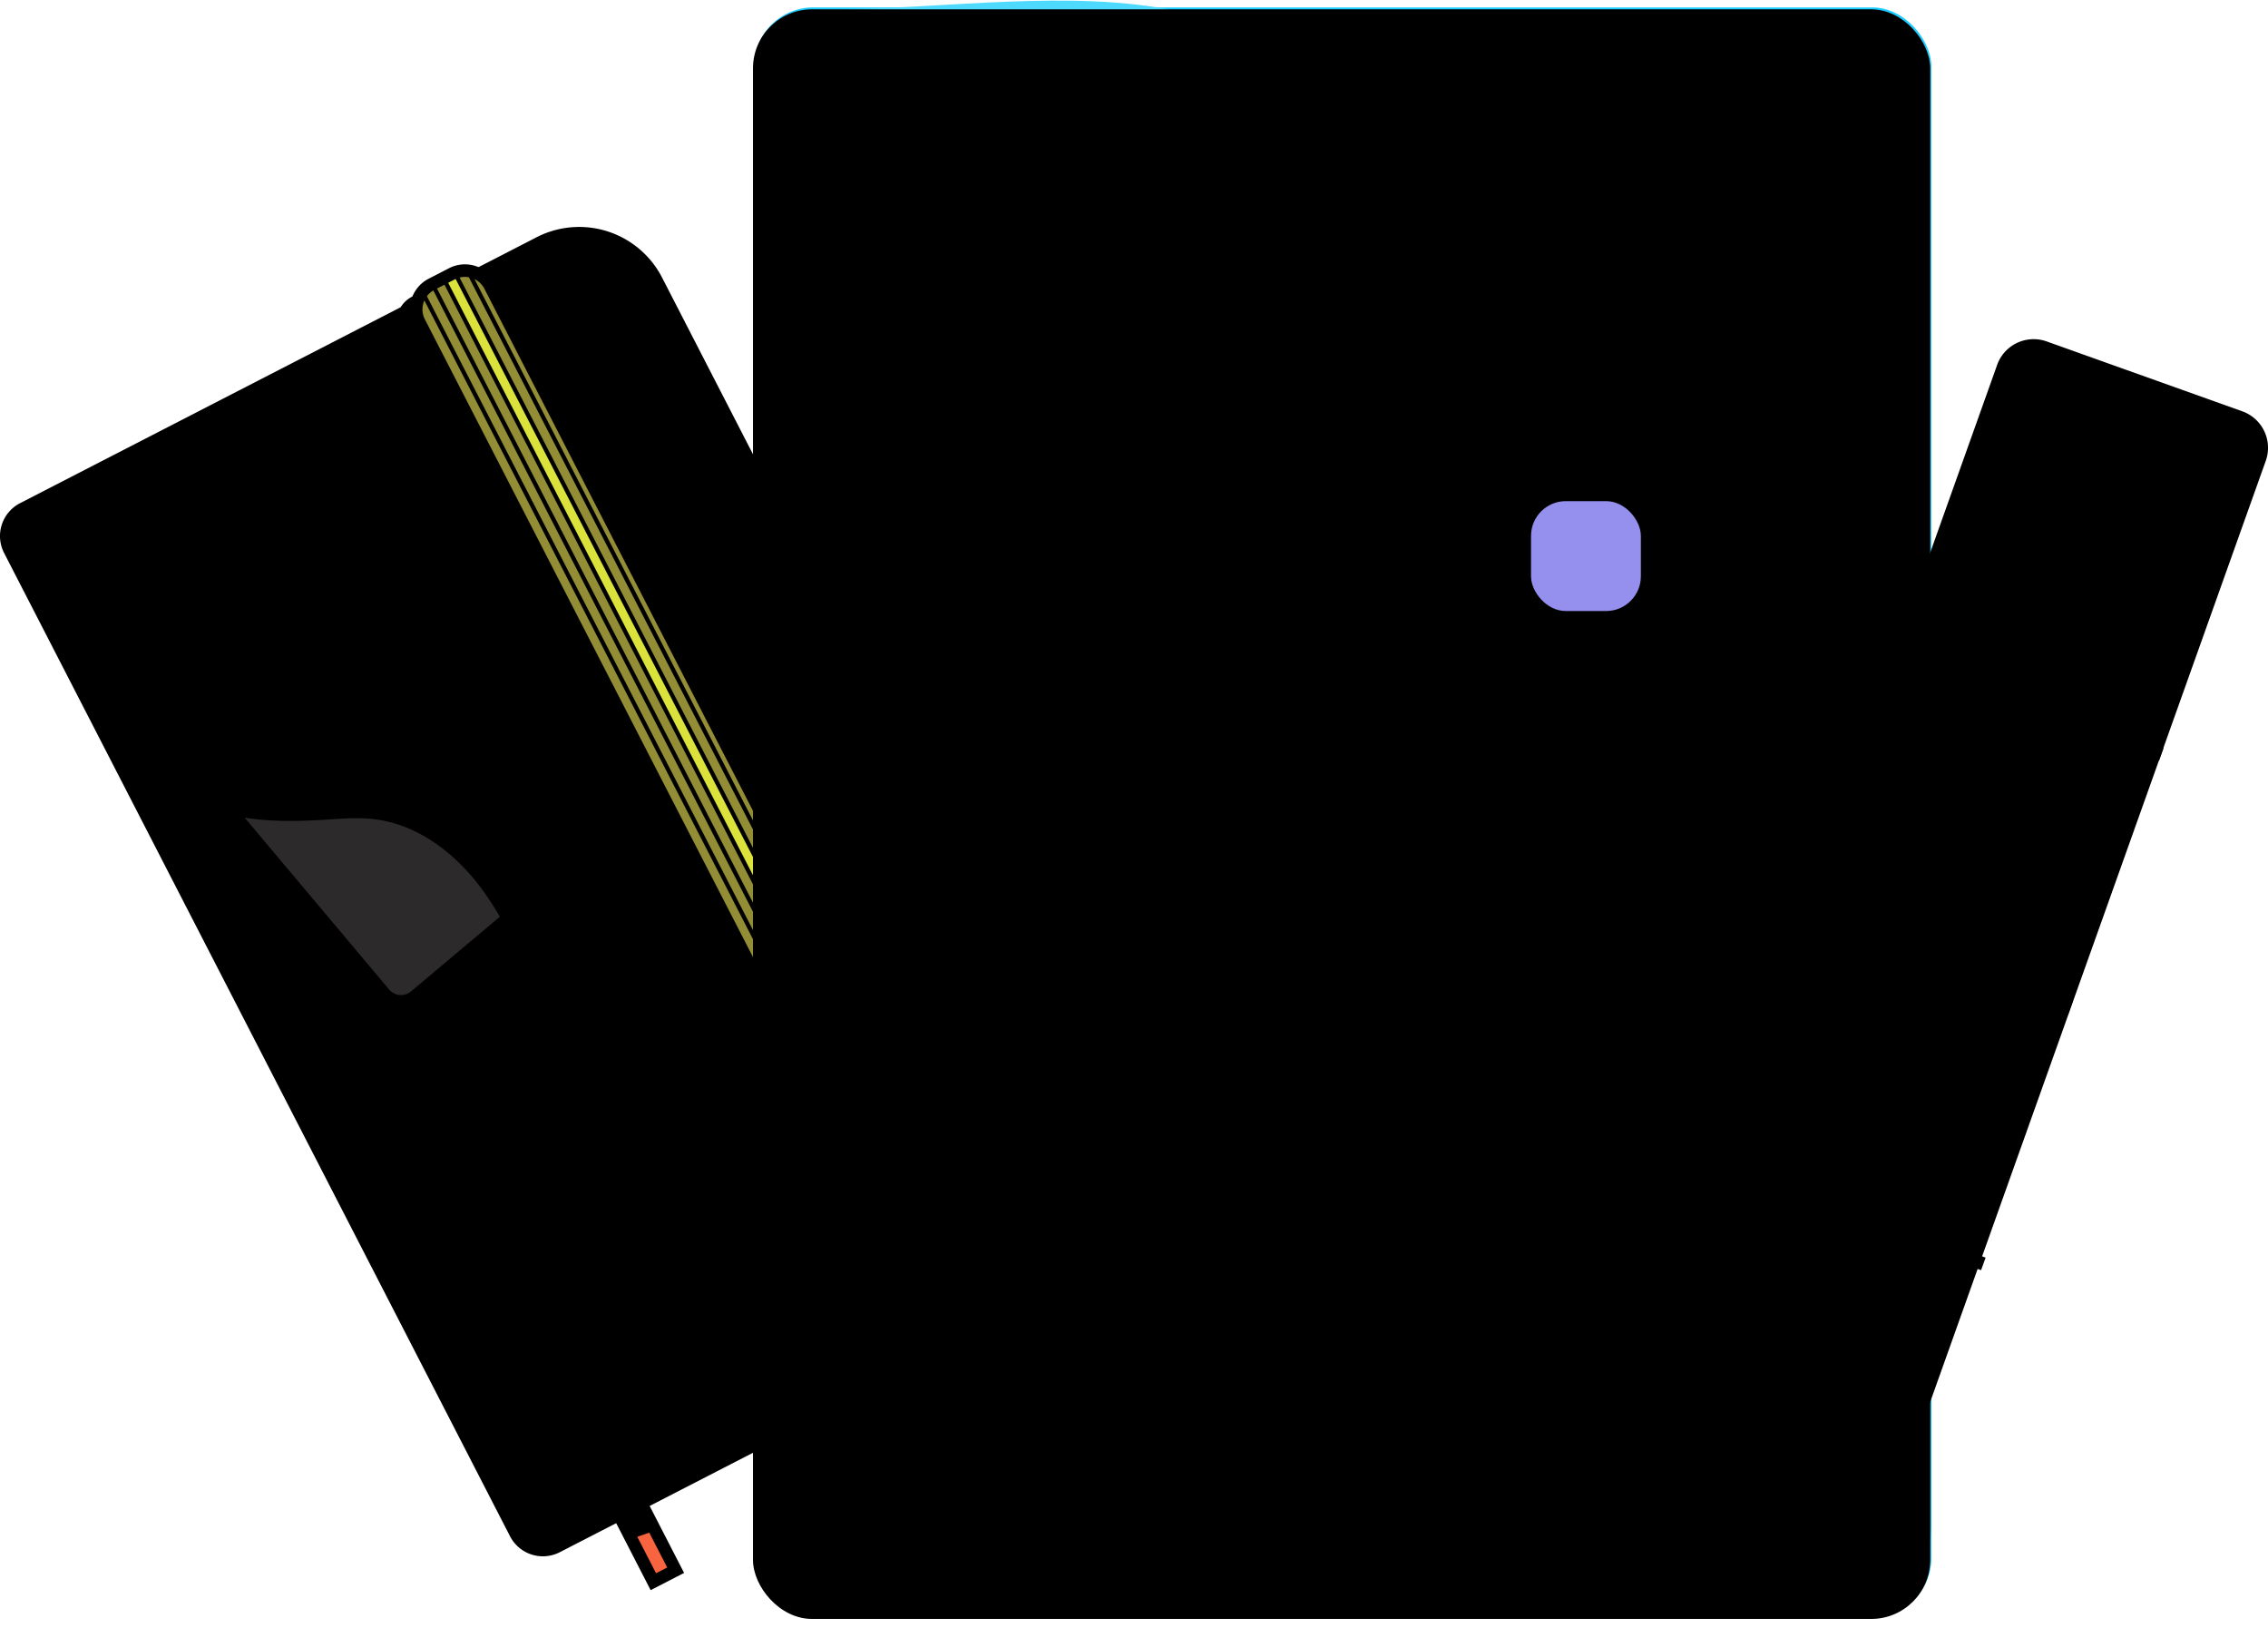 <svg xmlns="http://www.w3.org/2000/svg" viewBox="0 0 973.3 698.55"><g data-name="Layer 2"><g data-name="Layer 1"><path fill="#f96440" d="M258.59 634.27l23 44.69 9.58-4.93-23.82-46.28"/><path class="cls-2" d="M269.86 636.55l10.49 20.4-10.3 3.51-8.95-17.38 8.76-6.53z"/><path class="cls-3" d="M293.58 674.81l-14.36 7.39-24.23-47.08 4.79-2.47 21.76 42.3 4.79-2.47-22.59-43.88 4.79-2.47 25.05 48.68z"/><path class="cls-4" d="M237.78 663.15L459.51 549a37.22 37.22 0 0 0 16.06-50.13l-195.1-379.04a37.22 37.22 0 0 0-50.13-16.06L8.61 217.89a13.15 13.15 0 0 0-5.67 17.71l217.13 421.88a13.15 13.15 0 0 0 17.71 5.67z"/><path class="cls-5" d="M231.17 105.37L9.44 219.48a13.13 13.13 0 0 0-7.06 10.33 13.14 13.14 0 0 1 3.14-2.25l221.73-114.12a37.22 37.22 0 0 1 50.13 16.06l195.1 379.08a37.08 37.08 0 0 1 2.08 29.13 37.18 37.18 0 0 0 1.84-37.2L281.3 121.43a37.22 37.22 0 0 0-50.13-16.06z"/><path class="cls-6" d="M18.49 214.82l-5.86 3A13.15 13.15 0 0 0 7 235.55l217.08 421.88a13.15 13.15 0 0 0 17.71 5.68l5.86-3z"/><path class="cls-3" d="M462 551.82L240.22 665.93a15.86 15.86 0 0 1-21.34-6.84L1.75 237.22a15.86 15.86 0 0 1 6.84-21.34l221.73-114.12A40 40 0 0 1 284.08 119l195.1 379.08A40 40 0 0 1 462 551.82zM11.06 220.67a10.47 10.47 0 0 0-4.51 14.09l217.12 421.87a10.47 10.47 0 0 0 14.09 4.51L459.49 547a34.57 34.57 0 0 0 14.9-46.5l-195.1-379.05a34.57 34.57 0 0 0-46.5-14.9z"/><path class="cls-2" d="M321 290l-26.78-26.56-43.09-42.75-.95-.94a9.36 9.36 0 0 0-13.23.05l-.94.95-132.79 133.86-.94 1a9.36 9.36 0 0 0 .05 13.23l35.41 35.13 34.46 34.13 1 .94a9.36 9.36 0 0 0 13.23-.05L321.1 303.18A9.36 9.36 0 0 0 321 290z"/><rect class="cls-5" x="108.19" y="261.29" width="210" height="118.46" rx="5.96" ry="5.96" transform="rotate(-40.04 213.222 320.555)"/><path d="M215.83 395.67l-36.73 30.88a10.7 10.7 0 0 1-15.1-1.31l-62.45-74.32a7.48 7.48 0 0 1-.65-.88c12.6 2.64 26.28 2.42 39.19 1.59 6.87-.45 13.8-1 20.62-.18 17.81 2.16 33.39 13.64 44.4 27.78a122.71 122.71 0 0 1 10.72 16.44z" fill="#ded6d3" opacity=".2"/><path class="cls-3" d="M177.55 431a12.06 12.06 0 0 1-14.72-3l-64.18-76.37a12.06 12.06 0 0 1 1.47-17l146.45-123.05a12 12 0 0 1 17 1.47l64.18 76.36a12.06 12.06 0 0 1-1.47 17L179.81 429.47a12.17 12.17 0 0 1-2.26 1.53zm73.72-216.09a6.64 6.64 0 0 0-1.24.83L103.59 338.78a6.67 6.67 0 0 0-.81 9.39L167 424.53a6.67 6.67 0 0 0 9.39.81l146.4-123.07a6.67 6.67 0 0 0 .81-9.39l-64.18-76.36a6.67 6.67 0 0 0-8.15-1.64z"/><path class="cls-2" d="M201.84 128a12.09 12.09 0 0 0-16.28-5.22l-8.83 4.55a12.08 12.08 0 0 0-6 14.21 12 12 0 0 0 1.31 4.84l224.64 436.54a12.09 12.09 0 0 0 16.32 5.21l8.83-4.55a15.86 15.86 0 0 0 4.72-19.05z"/><rect x="290.72" y="89.99" width="34.1" height="515.14" rx="12.75" ry="12.75" transform="rotate(-27.23 307.824 347.589)" fill="#938d35"/><path d="M195.94 118.51l234.47 455.58a3.18 3.18 0 0 1-.36.2l-4.42 2.28-234.5-455.64 3.69-1.9q.54-.28 1.12-.52z" fill="#dae23b"/><path class="cls-11" d="M179.435 123.677l1.592-.819 235.718 458.068-1.592.819zM185.036 122.811l1.592-.819 235.718 458.068-1.592.819zM189.815 120.343l1.592-.819 235.718 458.068-1.592.819zM194.608 117.884l1.592-.819 235.718 458.068-1.592.819zM199.402 115.425l1.592-.819 235.718 458.068-1.592.819z"/><path class="cls-3" d="M431 577.86l-8.83 4.55a14.79 14.79 0 0 1-19.9-6.38L177.55 139.49a14.79 14.79 0 0 1 6.38-19.9l8.83-4.55a14.79 14.79 0 0 1 19.9 6.38L437.33 558a14.79 14.79 0 0 1-6.33 19.86zM186.39 124.38a9.4 9.4 0 0 0-4.06 12.62L407 573.57a9.4 9.4 0 0 0 12.65 4.05l8.83-4.55a9.4 9.4 0 0 0 4.05-12.65L207.87 123.88a9.4 9.4 0 0 0-12.65-4.05z"/><rect x="323.62" y="3.18" width="505.21" height="690.55" rx="25.33" ry="25.33" fill="#1dcdff"/><path d="M828.83 435.39v217c0 22.84-10.83 41.35-24.19 41.35H347.81c-13.36 0-24.19-18.51-24.19-41.35V526.88c30.8 34.58 65.86 57.91 101.82 72.4 43.42 17.52 88.25 22.63 132.85 23.38 53.32.91 107.56-4.57 157.76-35.26 46.03-28.15 88.69-79.88 112.78-152.01z" fill="#1ab5e1"/><path d="M506.28 4.92c-47.59 13.65-113.7.48-154.78 50.64-19.5 23.79-24.29 69.91-27.43 108.06l.06-106.78c0-13.68.27-28.61 5.45-39C336 4.91 347.2 3.92 357.08 3.93c48.54.07 101.61-8.93 149.2.99z" fill="#4ed9ff"/><rect class="cls-15" x="323.14" y="4" width="505.21" height="690.55" rx="25.33" ry="25.33"/><rect class="cls-5" x="371.39" y="48.69" width="410.18" height="594.59" rx="15.86" ry="15.86"/><path class="cls-16" d="M781.07 65.56V181H370.9V65.56c0-8.86 5.87-16 13.12-16H768c7.2-.04 13.07 7.14 13.07 16z"/><rect class="cls-15" x="370.9" y="47.7" width="410.18" height="598.89" rx="15.86" ry="15.86"/><path class="cls-5" d="M441.68 126.43h267.94v23.16H441.68z"/><path class="cls-17" d="M564.42 298.98H433.33v-5.51h131.09zM718.64 311.1h-285.3v-5.51h285.3zM564.42 323.22H433.33v-5.51h131.09zM718.64 335.33h-285.3v-5.51h285.3zM564.42 347.46H433.33v-5.51h131.09zM718.64 359.57h-285.3v-5.51h285.3z"/><path class="cls-18" d="M761.23 85.77h-98.41V74.19h98.41zM649.25 85.77h-98.41V74.19h98.41z"/><circle class="cls-18" cx="401.91" cy="79.98" r="11.16"/><circle class="cls-16" cx="472.61" cy="237.33" r="24.81"/><rect x="657.03" y="215" width="47.14" height="47.14" rx="14.9" ry="14.9" fill="#958fee"/><path class="cls-18" d="M573.11 218.54a4 4 0 0 1 7 0l10.84 18.77 10.84 18.77a4 4 0 0 1-3.49 6h-43.37a4 4 0 0 1-3.49-6l10.84-18.77z"/><rect class="cls-4" x="773.09" y="146.77" width="116.65" height="533.51" rx="21.48" ry="21.48" transform="rotate(20 822.3 405.535)"/><path class="cls-6" d="M958.12 177l-16.21-5.78a16.51 16.51 0 0 1 10 21.09L783.79 663.75a16.51 16.51 0 0 1-21.09 10l16.21 5.78a16.51 16.51 0 0 0 21.09-10l168.12-471.41a16.51 16.51 0 0 0-10-21.12z"/><path class="cls-2" d="M958.12 177l-78.77-28.09a16.51 16.51 0 0 0-21.09 10l-6.42 18a16.51 16.51 0 0 1 21.09-10L951.7 195a16.51 16.51 0 0 1 10 21.09l6.42-18a16.51 16.51 0 0 0-10-21.09z"/><path class="cls-3" d="M938.473 218.744l1.928-5.406 18.009 6.423-1.928 5.406zM933.329 233.156l1.928-5.406 18.009 6.423-1.928 5.406zM928.185 247.565l1.928-5.406 18.009 6.423-1.928 5.406zM908.315 258.246l1.954-5.397 35.957 13.016-1.954 5.397zM920.901 273.677l1.928-5.406 18.009 6.423-1.928 5.406zM915.767 288.089l1.928-5.406 18.009 6.423-1.928 5.406zM910.633 302.501l1.928-5.406 18.009 6.423-1.928 5.406zM890.587 313.374l1.952-5.396L928.484 320.98l-1.952 5.396zM903.34 328.61l1.928-5.406 18.009 6.423-1.928 5.406zM898.205 343.022l1.928-5.406 18.009 6.423-1.928 5.406zM893.061 357.434l1.928-5.406 18.009 6.423-1.928 5.406zM869.916 365.414l1.928-5.406 36.018 12.847-1.928 5.406zM882.183 382.264l1.928-5.406 18.009 6.423-1.928 5.406zM877.039 396.676l1.928-5.406 18.009 6.423-1.928 5.406zM871.905 411.078l1.928-5.406 18.009 6.423-1.928 5.406zM851.495 422.336l1.954-5.397 35.957 13.016-1.954 5.397zM862.811 436.556l1.928-5.406 18.009 6.423-1.928 5.406zM857.68 450.959l1.928-5.406 18.009 6.423-1.928 5.406zM852.535 465.371l1.928-5.406 18.009 6.423-1.928 5.406zM831.955 476.802l1.954-5.397 35.957 13.016-1.954 5.397zM845.249 491.489l1.928-5.406 18.009 6.423-1.928 5.406zM840.115 505.901l1.928-5.406 18.009 6.423-1.928 5.406zM834.974 520.304l1.928-5.406 18.009 6.423-1.928 5.406zM814.217 531.93l1.952-5.396 35.946 13.002-1.952 5.396zM825.89 545.782l1.928-5.406 18.009 6.423-1.928 5.406zM820.746 560.195l1.928-5.406 18.009 6.423-1.928 5.406zM815.611 574.607l1.928-5.406 18.009 6.423-1.928 5.406zM792.466 582.586l1.928-5.406 36.018 12.847-1.928 5.406zM806.53 600.079l1.928-5.406 18.009 6.423-1.928 5.406zM801.386 614.488l1.928-5.406 18.009 6.423-1.928 5.406zM796.242 628.89l1.928-5.406 18.009 6.423-1.928 5.406zM773.097 636.879l1.928-5.406 36.018 12.847-1.928 5.406z"/><path class="cls-5" d="M714.964 654.716l177.947-498.905 3.598 1.283L718.562 655.999zM694.24 647.3l-5.4-1.93 175.36-491.7a5.74 5.74 0 0 1 7.33-3.48zM694.255 647.329l177.302-497.097 5.406 1.928-177.302 497.097z"/><path class="cls-5" d="M699.651 649.249l177.302-497.097 5.406 1.928-177.302 497.097z"/><circle class="cls-5" cx="748.77" cy="642.39" r="8.6" transform="rotate(-70.37 748.805 642.393)"/><path class="cls-3" d="M744.92 653.2a11.47 11.47 0 1 1 14.66-7 11.49 11.49 0 0 1-14.66 7zm5.78-16.2a5.74 5.74 0 1 0 3.48 7.33 5.74 5.74 0 0 0-3.48-7.33z"/><circle class="cls-5" cx="910.13" cy="184.27" r="8.6" transform="rotate(-70.37 910.149 184.258)"/><path class="cls-3" d="M906.27 195.07a11.47 11.47 0 1 1 14.66-7 11.49 11.49 0 0 1-14.66 7zm5.78-16.21a5.74 5.74 0 1 0 3.48 7.33 5.74 5.74 0 0 0-3.48-7.33z"/><path class="cls-3" d="M781.13 684.38l-84-30a16.63 16.63 0 0 1-10.06-21.22l170-476.63a16.63 16.63 0 0 1 21.22-10.06l84 30a16.63 16.63 0 0 1 10.06 21.22l-170 476.63a16.63 16.63 0 0 1-21.22 10.06zm95.23-532.46a10.88 10.88 0 0 0-13.89 6.59l-170 476.63a10.88 10.88 0 0 0 6.6 13.86l84 30a10.88 10.88 0 0 0 13.89-6.59l170-476.63a10.88 10.88 0 0 0-6.59-13.89z"/><path class="cls-20" d="M856.8 328.09a83.34 83.34 0 0 1 4.28-22.28 50 50 0 0 1 8.59-16.25 28.51 28.51 0 0 1 15.53-9.92l.4 1.87a26.61 26.61 0 0 0-14.46 9.28 48.16 48.16 0 0 0-8.25 15.64 81.45 81.45 0 0 0-4.18 21.77zM796.24 349a26.93 26.93 0 0 1-3.88-1.74l.92-1.68c12.74 7 30.34 2.09 37.67-10.44 2.13-3.64 3.64-8.09 4.75-14 1.87-10 1.72-18.94-.46-26.62-2.6-9.15-8.26-16.68-15.53-20.66l.92-1.68c7.72 4.22 13.72 12.17 16.45 21.82 2.26 8 2.43 17.21.5 27.49-1.15 6.14-2.73 10.79-5 14.63-7.09 12.09-23.24 17.5-36.34 12.88z"/><path class="cls-20" d="M799.77 327.24l.18-1.9c7.72.75 15.55-5.26 17.45-13.39 1.74-7.48-1.41-16.23-7.85-21.79l1.25-1.45c7 6 10.37 15.53 8.47 23.68-2.11 9.02-10.85 15.69-19.5 14.85zM727.2 553.73a15.62 15.62 0 0 1-3.84-2l1.11-1.56c3.62 2.59 8.25 3.26 13.36 1.95 11.15-2.86 23.06-14.51 30.35-29.68 3.29-6.85 6.09-14.92 8.82-25.4 4.58-17.62 6.67-33 6.21-45.62-.54-15-4.81-26.46-11.71-31.38l1.11-1.56c7.39 5.27 11.94 17.25 12.51 32.87.46 12.84-1.65 28.37-6.27 46.17-2.76 10.6-5.6 18.78-8.94 25.75C762.38 538.92 750 551 738.31 554a18.84 18.84 0 0 1-11.11-.27z"/><path class="cls-20" d="M736.69 516l-.15-1.91c8.21-.66 18.66-13.46 22.81-28 3.86-13.48 2.63-27.87-3.06-35.81l1.55-1.12c6.11 8.52 7.42 23.22 3.35 37.45-4.43 15.48-15.42 28.64-24.5 29.39zm131.6-54.07c-7.72-4.22-13.72-12.17-16.45-21.82-2.26-8-2.43-17.21-.5-27.49 1.15-6.14 2.73-10.79 5-14.63 7.83-13.38 26.63-18.6 40.24-11.15l-.92 1.68c-12.73-7-30.34-2.09-37.67 10.44-2.13 3.64-3.64 8.09-4.75 14-1.87 10-1.72 18.94.46 26.62 2.6 9.15 8.26 16.68 15.53 20.66z"/><path class="cls-20" d="M878.12 445.35c-7-6-10.37-15.53-8.47-23.68 2.11-9 10.85-15.7 19.5-14.86l-.18 1.9c-7.72-.75-15.55 5.26-17.45 13.39-1.74 7.48 1.41 16.23 7.85 21.79zM799.3 650.49c-10.91-6-19.39-17.21-23.26-30.85-3.2-11.29-3.44-24.41-.7-39 1.63-8.71 3.87-15.29 7-20.72 11.06-18.89 37.6-26.25 56.81-15.74l-.92 1.68c-18.33-10-43.68-3-54.24 15-3.06 5.23-5.23 11.61-6.82 20.1-2.68 14.29-2.46 27.12.66 38.12 3.73 13.15 11.87 24 22.33 29.69z"/><path class="cls-20" d="M813.36 626.91c-9.81-8.47-14.61-21.87-11.94-33.35 3-12.68 15.23-22 27.36-20.87l-.18 1.9c-11.21-1.09-22.56 7.62-25.31 19.4-2.52 10.8 2 23.44 11.32 31.46z"/><path class="cls-3" d="M708.013 640.049l170.237-477.289 5.406 1.928L713.419 641.977z"/><path class="cls-20" d="M801.51 496.08c-2.21-6.08-5-13.64-4.77-21.3.15-6 2-11.75 3.89-17.31 1-3.14 2.11-6.38 2.85-9.61a52.3 52.3 0 0 0-16.65-50.19l1.24-1.45a54.26 54.26 0 0 1 17.27 52.07c-.76 3.32-1.84 6.61-2.9 9.79-1.8 5.43-3.65 11-3.79 16.76-.18 7.29 2.5 14.67 4.65 20.6zm72.06-236.2c-2.21-6.08-5-13.64-4.77-21.3.15-6 2-11.75 3.89-17.31 1-3.14 2.11-6.38 2.85-9.61a52.3 52.3 0 0 0-16.65-50.19l1.24-1.45a54.26 54.26 0 0 1 17.27 52.07c-.76 3.32-1.84 6.61-2.9 9.79-1.8 5.43-3.65 11-3.79 16.76-.18 7.29 2.5 14.67 4.65 20.6zm53.65 37.41c-2.21-6.08-5-13.64-4.77-21.3.15-6 2-11.75 3.89-17.31 1-3.14 2.11-6.38 2.85-9.61a52.3 52.3 0 0 0-16.65-50.19l1.24-1.45a54.26 54.26 0 0 1 17.27 52.07c-.76 3.32-1.84 6.61-2.9 9.79-1.8 5.43-3.65 11-3.79 16.76-.18 7.29 2.5 14.67 4.65 20.6zm-199.57 364.8l-1.61-1c3.63-5.71 3.24-13 2.86-20-.1-1.83-.2-3.66-.23-5.46a136.2 136.2 0 0 1 1.33-18.4c1.41-11.72 2.75-22.8-1.53-33.12-3.09-7.45-9-13.61-14.26-18.79l1.34-1.36c5.41 5.31 11.46 11.64 14.69 19.42 4.48 10.79 3 22.63 1.67 34.08a134.62 134.62 0 0 0-1.37 18.12c0 1.77.13 3.57.22 5.38.44 7.33.85 14.9-3.11 21.13z"/></g></g></svg>